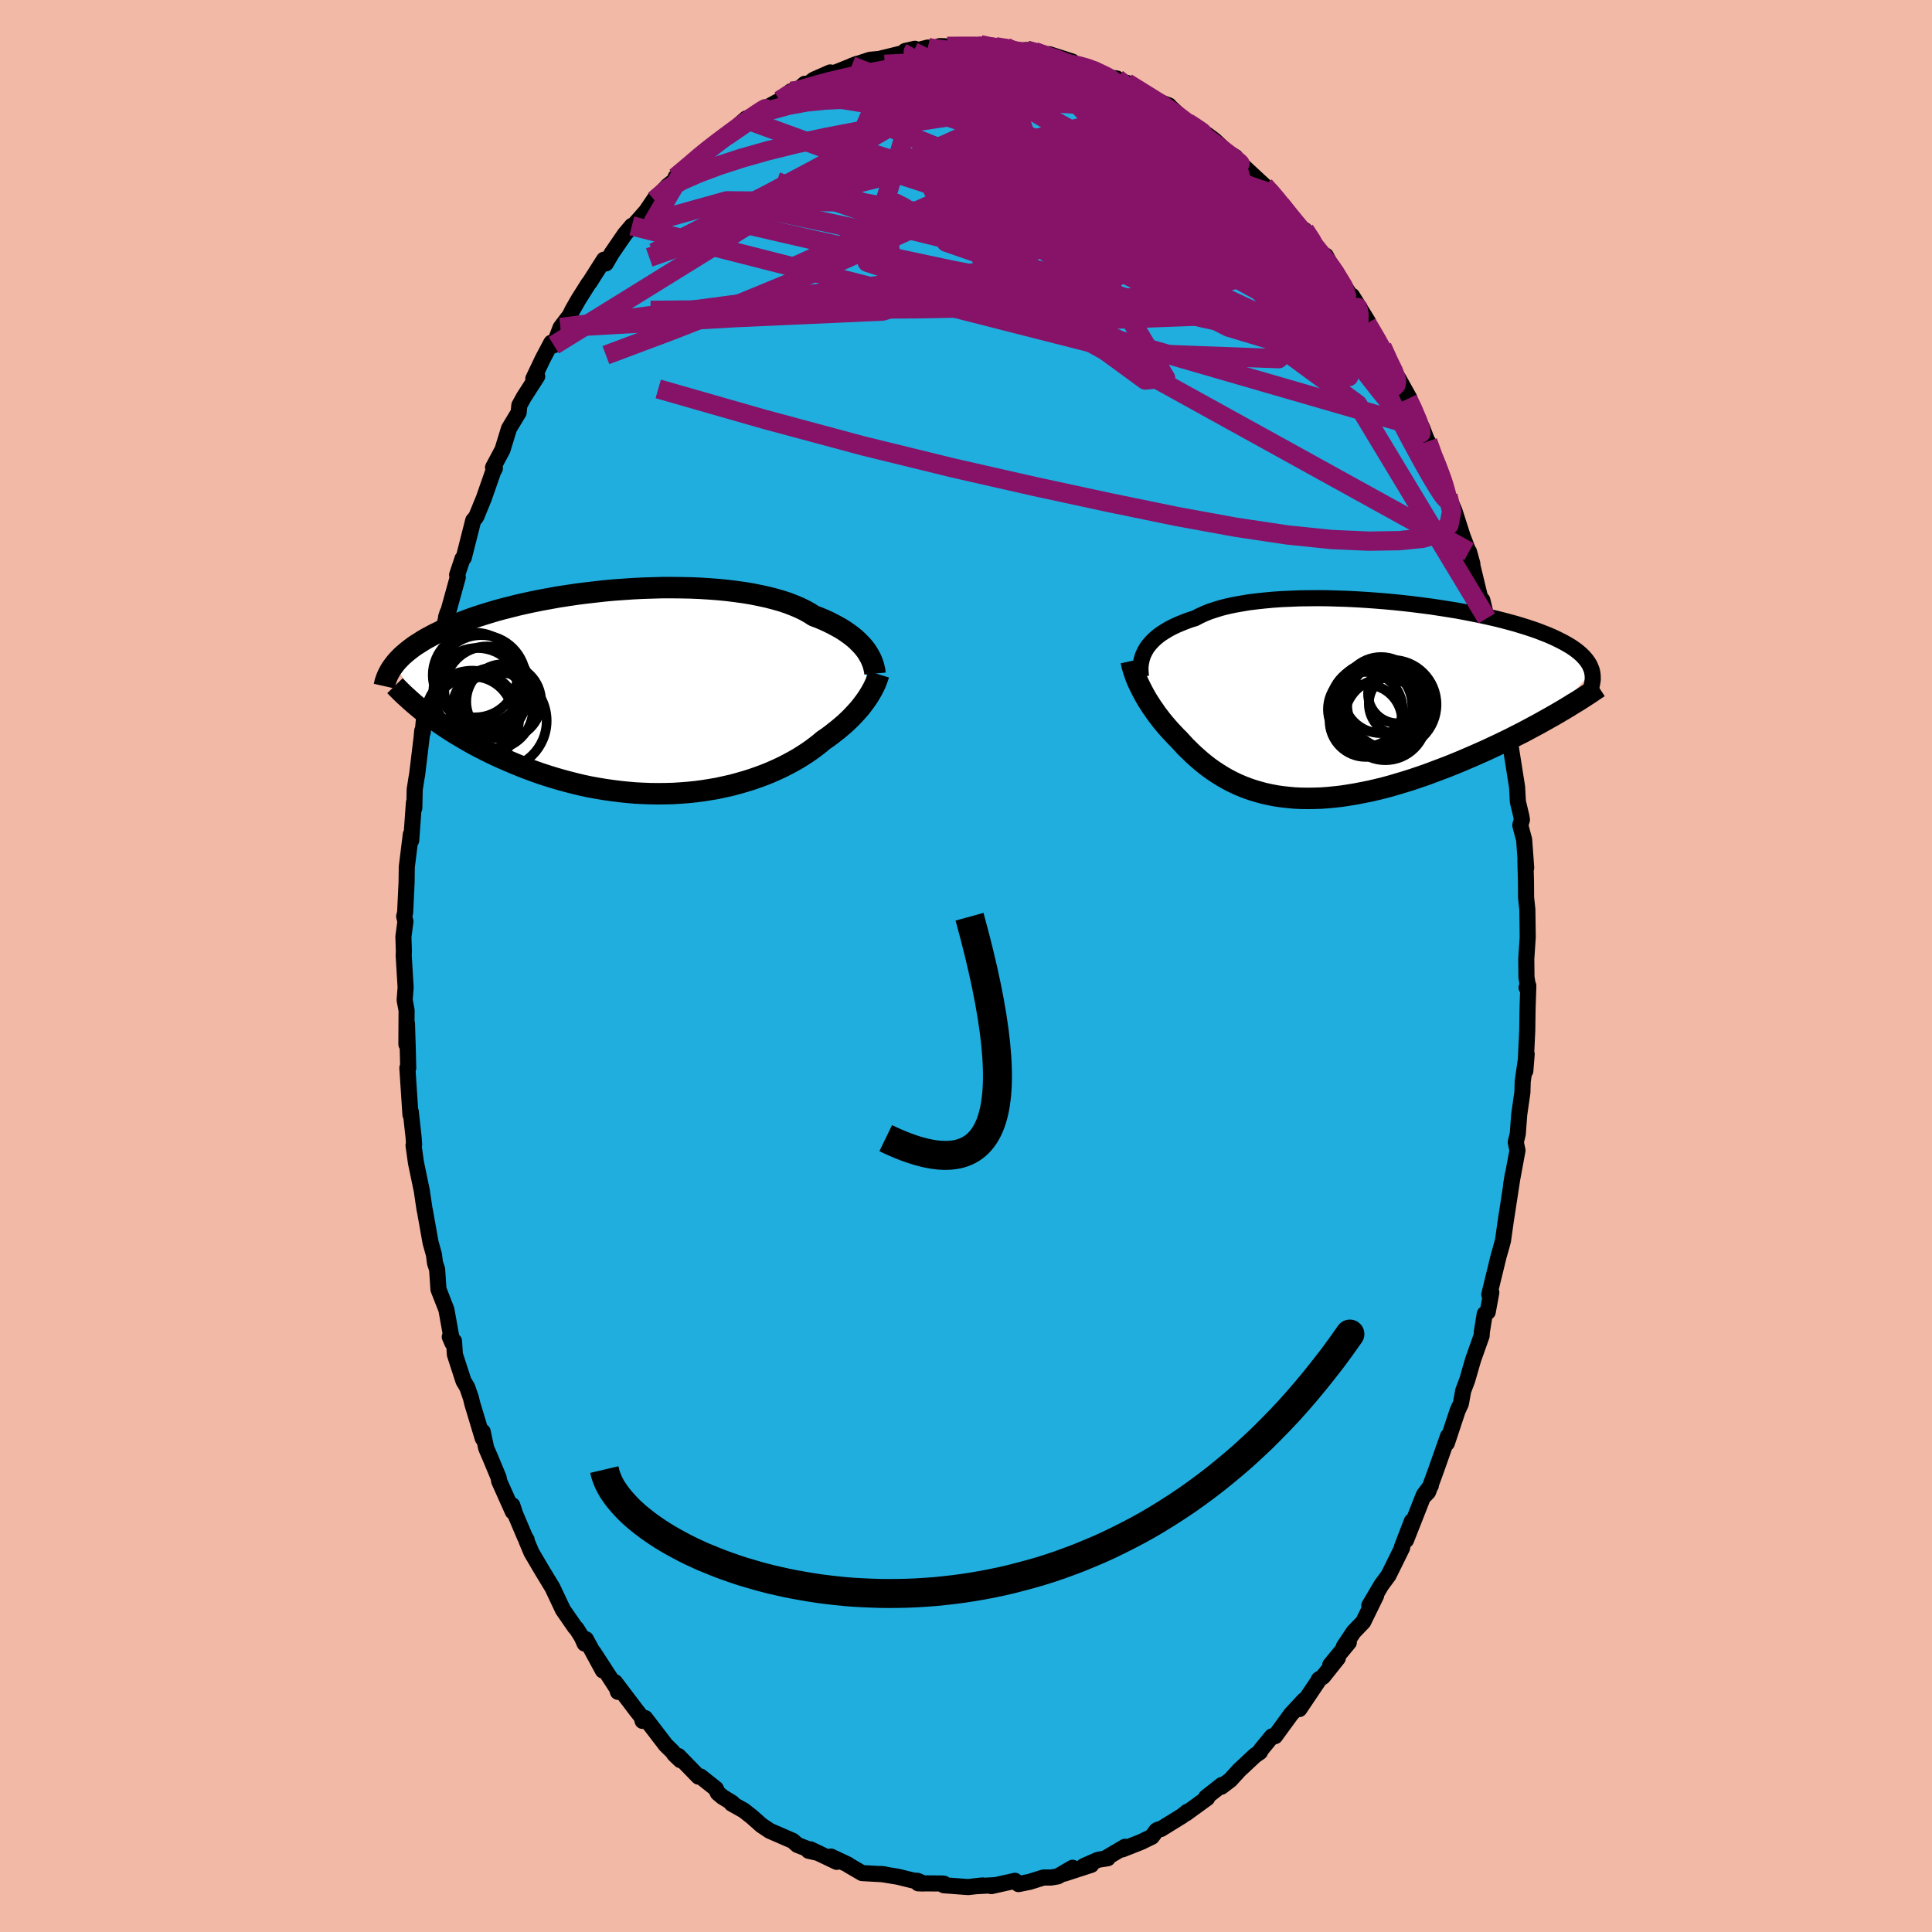 <svg xmlns="http://www.w3.org/2000/svg" width="500" height="500" viewBox="-100 -100 200 200"><defs><clipPath id="c"><path d="m23.03-4.26-.2-.26-.22-.26-.24-.25-.26-.26-.29-.26-.31-.25-.34-.25-.36-.25-.38-.24-.41-.23-.43-.23-.46-.23-.48-.22-.5-.21-.53-.2-.45-.29-.5-.28-.54-.26-.59-.25-.62-.24-.67-.22-.7-.2-.74-.19-.78-.17-.8-.16-.84-.14-.87-.12-.89-.11-.91-.09-.93-.07-.95-.06-.97-.04-.98-.02-.99-.01h-.99l-1 .03-1 .03-1 .05-1 .07-.99.07-.98.09-.97.11-.96.11-.95.12-.93.14-.92.14-.89.16-.88.16-.85.17-.83.18-.8.18-.79.2-.75.19-.73.2-.7.21-.68.21-.65.21-.63.22-.59.22-.57.22-.55.22-.52.23-.5.22-.47.23-.46.22-.43.23-.41.22-.39.23-.36.23-.35.22-.33.23-.3.23-.29.23-.27.23-.25.22-.23.23-.22.23-.19.22-.18.23 3.56 5.23.42.31.43.31.45.31.46.31.47.31.49.31.5.3.51.3.52.3.54.3.55.29.57.29.57.28.59.28.6.27.62.27.63.27.64.26.66.26.68.25.68.24.7.23.71.22.72.21.74.2.74.19.75.18.76.16.77.14.78.13.78.11.78.1.79.08.79.07.79.04.8.03.79.01.79-.01.79-.02.78-.05.78-.06.77-.08.76-.1.75-.12.75-.13.73-.16.72-.16.7-.19.7-.2.67-.21.66-.23.65-.24.62-.25.61-.27.58-.27.57-.29.54-.29.53-.3.5-.31.48-.31.46-.32.43-.32.41-.32.39-.33.4-.27.38-.28.37-.29.36-.28.34-.29.33-.28.31-.29.3-.29.28-.29.27-.29.26-.29.24-.28.22-.29.21-.28.2-.28"/></clipPath><clipPath id="b"><path d="m-20.94-5.18.16-.27.19-.25.22-.26.24-.25.26-.24.29-.24.32-.23.35-.22.36-.22.4-.21.42-.2.45-.19.47-.19.49-.18.52-.16.45-.24.5-.23.54-.22.58-.19.62-.19.67-.17.7-.15.74-.13.77-.13.81-.1.84-.09.86-.08.89-.06.92-.04.93-.04.95-.01.96-.01.98.01.98.03.99.03 1 .05.99.06.99.07.99.08.98.09.97.1.96.11.94.12.93.12.92.14.89.14.87.14.85.16.82.16.8.16.77.17.75.17.72.18.68.18.66.18.63.19.61.19.57.19.54.19.51.2.49.19.46.2.43.2.4.2.39.2.35.2.34.2.31.21.28.2.26.21.24.21.21.21.19.21.17.21.15.22.13.21.1.22.09.22.07.21-3.87 4.55-.53.3-.54.3-.55.31-.56.3-.58.31-.58.31-.6.3-.6.31-.62.3-.62.3-.64.3-.64.3-.65.29-.66.29-.67.29-.68.29-.68.28-.7.28-.71.27-.72.27-.72.27-.73.25-.73.25-.73.23-.74.22-.74.22-.74.2-.74.18-.74.17-.74.15-.73.14-.73.12-.72.11-.72.08-.71.07-.7.05-.69.02-.69.01-.67-.01-.66-.03-.65-.06-.64-.07-.63-.09-.62-.12-.6-.13-.59-.16-.58-.17-.56-.19-.54-.21-.54-.23-.52-.25-.5-.26-.49-.28-.48-.3-.46-.3-.45-.32-.44-.34-.42-.34-.41-.36-.4-.36-.38-.37-.38-.37-.36-.39-.35-.38-.32-.32-.31-.33-.31-.33-.29-.33-.28-.33-.28-.34-.26-.34-.26-.34-.24-.35-.24-.34-.22-.34-.22-.34-.2-.34-.19-.34-.18-.34"/></clipPath><filter id="a"><feTurbulence baseFrequency=".05" numOctaves="3" result="noise" type="noise"/><feDisplacementMap in="SourceGraphic" in2="noise" scale="2"/></filter></defs><rect width="100%" height="100%" x="-100" y="-100" fill="#F2B9A6"/><path fill="#20AEDF" stroke="#000" stroke-linejoin="round" stroke-width="1.667" d="m58.02 1.17.16.96-.15.11.18-.2-.08 2.48-.03 2.19-.2 4.16.14-1.75-.41 2.84-.03 1.1-.33 2.31-.15 2.01-.21.86.18.85-.66 3.57.18-1.09-.11.76-.47 3.07-.15.96-.29 2.06-.23.85-.21.72-.98 4.02.21-.22-.37 2.02-.31.21-.3 1.86-.02.39-.86 2.42-.14.47-.48 1.67-.43 1.14-.24 1.34-.33.7-1.12 3.38.12-.72-1.2 3.41-.86 2.36-.29.31.57-.96-.73.97-1.84 4.67.12-.38.48-1.57-1.02 2.66.02.08-1.41 2.86-.74 1-1.25 2.12.71-1.04-1.34 2.74-.99 1.03-1.02 1.53.52-.44-1.92 2.33.78-.7-1.53 1.92-.44.29-.08.19-1.93 2.87L35 76l-1.34 1.44-1.67 2.29-.32.02-1.13 1.38-.11.24-.51.35-1.64 1.53-.91 1-.93.71.04-.18-1.63 1.28.11.08-2.19 1.59.14-.18-.53.43-2.2 1.36-.29.06-.17.09-.48.65-1.11.54-1.95.77.28-.27-2.11 1.24.33-.06-.99.16-1.51.66.78-.13-2.8.91.87-.61-1.52.89-.7.12h-.79l-1.44.45-1.15.23-.36-.34-2.45.55.41-.1-2.19.12.88-.09-1.5.17-2.52-.19.02-.16-.2-.02-2.47-.02.57.02-.65-.28-.39-.02-1.63-.4-1.78-.29.4.04-2.33-.13-1.42-.83-.06-.06-1.75-.82.61.55-2.73-1.3-.19.15 1.01.23-.55-.2-1.61-.63-.49-.43-2.37-1.03-.87-.58-.98-.87-.84-.66-1.26-.71.07-.07-1.04-.64-.46-.39-.21-.45-1.59-1.26-.2.02-2.08-2.14.21.43-.63-.6-.17-.26-.73-.72-2.13-2.78-.26.3-.09-.38-.61-.78-2.16-2.85.31 1-.09-.33-2.46-3.79.99 1.91-1.76-3.24-.13.45-.29-.66-.55-.88-.13-.11-1.28-1.85-1.08-2.29-1.08-1.78-1.09-1.85-.51-1.21.01-.11-.18-.29-1-2.36-.31-.93.06.67-1.42-3.17-.05-.35-.87-2.09-.42-.97-.36-1.7v.68l-1.08-3.59-.15-.62-.37-1.06-.39-.66-.89-2.74-.09-1.38-.44-.45.27.63-.62-3.45-.82-2.1-.14-2.07-.22-.66-.11-.87-.35-1.25-.59-3.32-.03-.1-.29-1.96-.6-2.88-.25-1.79.06-.09-.06-.79-.29-2.62-.06-.11.03.43-.32-4.84.09.01-.05-1.99-.08-2.6-.06 2.14.02-3.52-.2-1.06.1-1.32-.2-3.3.02-.42-.05-1.52.21-1.58-.13-.52.1-.42.15-3.11.02-1.58.42-3.39.04.62.28-3.91.04.57.04-1.92.18-1.15.08-.46.45-3.74.07-.73.05.17.18-1.92.89-3.53-.03-.41.33-.81-.22.69.42-2.44 1-3.99-.15.47.04.11 1.17-4.24-.07-.24.56-1.68.13-.1.98-3.86.15-.17.17-.22.78-1.91.97-2.78.17-.3-.19-.1.98-1.84.67-2.19 1-1.66.07-.74.46-.84.34-.53 1.05-1.63-.4.24.98-2.06.88-1.66.26.26.7-1.83.96-1.26.25-.52.64-1.12 1.04-1.65.1-.11 1.51-2.37.19.39.6-1.04 1.35-1.97.74-.88-.01.18 1.49-1.69.9-1.33-.04.18 1.36-1.47 1.28-1.02-.45.11 1.67-1.33.94-1.02.58-.5 1.03-.71 1.55-1.22-.31.49 1.16-1.18.7-.61.09.16.59-.39 1.28-.81 1.5-.82 1.16-.95.34.17 1.1-.95-.3.54 1.22-.96 1.7-.75.27.06.37-.09 2.2-.88-.62.23 1.9-.63.95-.09.99-.24 1.87-.46.84-.35-1.01.23.5.11 1.86-.47.16.25 1.07-.4.77.03 2.44-.06.57.15.42-.26 1.58.21 1.02.03 1.24.44.94-.13-.01.02.84.15 1.47.65.05-.39 2.37.76-.46.23 1.27.18 1.56.43-.93-.2 2.32 1 .87.12.84.7.18-.26 1.43.8 1.58 1.24.57.01.78.29.19.21 1.56 1.45-.76-.48 1.58.97 1.13.82.2.03.81.6 1.39 1.3.78.44-.24-.03 3.24 3 .08.16.7.68.18.17.37.45.34.46 1.75 2.31.75.36.97 1.41.6.75.71 1.2-.08-.7.82 1.56 1.35 1.98 1.31 2.08-.77-1.47 1.66 2.69-.11.17L42.96-64l.11-.09.86 2.06.76 1.12.07.08 1.15 2.07-.18.05.28.54 1.22 2.48.9 2.36-.33-.97.77 2.43-.01-.72.89 2.28.51 2.06-.07-.43.69 1.6.82 2.57.59 1.54.43 1.34-.35-1.26 1.18 4.87.2.14.46 1.89.36 1.55.38 1.6-.31-.71.67 2.38.68 3.35.2 1.88-.4-1.88.29 1.33.52 2.9.1.97.28 1.75.37 2.35.08 1.51.35 1.46.07.41-.17.57.4 1.5.21 2.91-.08-.77.06 2.26.01 1.59.13 1.22.04 2.87L58-.74l.02 1.91.16.96" filter="url(#a)"/><path fill="#fff" d="m-20.94-5.18.16-.27.19-.25.22-.26.24-.25.26-.24.29-.24.32-.23.35-.22.36-.22.4-.21.42-.2.45-.19.47-.19.49-.18.52-.16.45-.24.5-.23.54-.22.58-.19.62-.19.67-.17.7-.15.74-.13.77-.13.81-.1.84-.09.86-.08.89-.06.92-.04.93-.04.95-.01.96-.01.98.01.98.03.99.03 1 .05.99.06.99.07.99.08.98.09.97.1.96.11.94.12.93.12.92.14.89.14.87.14.85.16.82.16.8.16.77.17.75.17.72.18.68.18.66.18.63.19.61.19.57.19.54.19.51.2.49.19.46.2.43.2.4.2.39.2.35.2.34.2.31.21.28.2.26.21.24.21.21.21.19.21.17.21.15.22.13.21.1.22.09.22.07.21-3.87 4.55-.53.3-.54.3-.55.31-.56.3-.58.31-.58.31-.6.3-.6.31-.62.3-.62.3-.64.3-.64.3-.65.29-.66.29-.67.29-.68.29-.68.28-.7.28-.71.27-.72.27-.72.27-.73.25-.73.25-.73.23-.74.22-.74.22-.74.2-.74.18-.74.17-.74.15-.73.14-.73.12-.72.11-.72.08-.71.07-.7.05-.69.02-.69.01-.67-.01-.66-.03-.65-.06-.64-.07-.63-.09-.62-.12-.6-.13-.59-.16-.58-.17-.56-.19-.54-.21-.54-.23-.52-.25-.5-.26-.49-.28-.48-.3-.46-.3-.45-.32-.44-.34-.42-.34-.41-.36-.4-.36-.38-.37-.38-.37-.36-.39-.35-.38-.32-.32-.31-.33-.31-.33-.29-.33-.28-.33-.28-.34-.26-.34-.26-.34-.24-.35-.24-.34-.22-.34-.22-.34-.2-.34-.19-.34-.18-.34" filter="url(#a)" transform="translate(39.52 -27.51)"/><path fill="#fff" d="m23.03-4.26-.2-.26-.22-.26-.24-.25-.26-.26-.29-.26-.31-.25-.34-.25-.36-.25-.38-.24-.41-.23-.43-.23-.46-.23-.48-.22-.5-.21-.53-.2-.45-.29-.5-.28-.54-.26-.59-.25-.62-.24-.67-.22-.7-.2-.74-.19-.78-.17-.8-.16-.84-.14-.87-.12-.89-.11-.91-.09-.93-.07-.95-.06-.97-.04-.98-.02-.99-.01h-.99l-1 .03-1 .03-1 .05-1 .07-.99.07-.98.09-.97.11-.96.11-.95.12-.93.14-.92.14-.89.16-.88.16-.85.17-.83.18-.8.18-.79.2-.75.19-.73.2-.7.21-.68.21-.65.21-.63.22-.59.22-.57.22-.55.22-.52.23-.5.22-.47.23-.46.22-.43.23-.41.22-.39.23-.36.23-.35.22-.33.23-.3.23-.29.23-.27.23-.25.22-.23.23-.22.23-.19.22-.18.23 3.56 5.23.42.31.43.31.45.31.46.31.47.31.49.31.5.3.51.3.52.3.54.3.55.29.57.29.57.28.59.28.6.27.62.27.63.27.64.26.66.26.68.25.68.24.7.23.71.22.72.21.74.2.74.19.75.18.76.16.77.14.78.13.78.11.78.1.79.08.79.07.79.04.8.03.79.01.79-.01.79-.02.78-.05.78-.06.77-.08.76-.1.75-.12.75-.13.73-.16.72-.16.7-.19.7-.2.67-.21.66-.23.65-.24.62-.25.61-.27.58-.27.57-.29.54-.29.53-.3.5-.31.48-.31.46-.32.43-.32.41-.32.39-.33.4-.27.38-.28.37-.29.36-.28.34-.29.33-.28.31-.29.3-.29.28-.29.27-.29.26-.29.24-.28.22-.29.21-.28.2-.28" filter="url(#a)" transform="translate(-33.37 -28.39)"/><g fill="none" stroke="#000" transform="translate(39.52 -27.51)"><path stroke-linejoin="round" stroke-width="1.667" d="m-21.4-2.45-.03-.27-.02-.27-.01-.28.01-.27.04-.28.05-.27.07-.28.09-.27.12-.27.14-.27.16-.27.19-.25.22-.26.24-.25.26-.24.29-.24.32-.23.35-.22.36-.22.4-.21.42-.2.45-.19.47-.19.49-.18.52-.16.45-.24.5-.23.54-.22.58-.19.62-.19.67-.17.7-.15.74-.13.77-.13.81-.1.84-.09.86-.08.89-.06.92-.04.93-.04.95-.01.96-.01.98.01.98.03.99.03 1 .05.99.06.99.07.99.08.98.09.97.1.96.11.94.12.93.12.92.14.89.14.87.14.85.16.82.16.8.16.77.17.75.17.72.18.68.18.66.18.63.19.61.19.57.19.54.19.51.2.49.19.46.2.43.2.4.2.39.2.35.2.34.2.31.21.28.2.26.21.24.21.21.21.19.21.17.21.15.22.13.21.1.22.09.22.07.21.04.22.03.22.01.23v.22l-.03.22-.04.23-.05.23-.07.22-.09.23-.1.23" filter="url(#a)"/><path stroke-linejoin="round" stroke-width="2.222" d="m-22.42-4.06.06.28.06.28.09.29.09.3.11.31.12.32.13.32.15.32.16.33.17.33.18.34.19.34.2.34.22.34.22.34.24.34.24.35.26.34.26.34.28.34.28.33.29.33.31.33.31.33.32.32.35.38.36.39.38.37.38.37.4.36.41.36.42.34.44.34.45.32.46.3.48.3.49.28.5.26.52.25.54.23.54.21.56.19.58.17.59.16.6.13.62.12.63.09.64.07.65.06.66.03.67.01.69-.01.69-.02.7-.05.71-.07.72-.08.72-.11.73-.12.73-.14.74-.15.74-.17.74-.18.74-.2.74-.22.74-.22.73-.23.73-.25.73-.25.72-.27.72-.27.71-.27.7-.28.68-.28.68-.29.67-.29.66-.29.65-.29.64-.3.64-.3.62-.3.62-.3.6-.31.6-.3.58-.31.58-.31.56-.3.55-.31.54-.3.53-.3.51-.3.51-.3.48-.29.48-.3.47-.28.45-.29.43-.28.43-.28.41-.28.41-.27" filter="url(#a)"/><circle cx="2.428" cy=".591" r="4.248" clip-path="url(#b)" filter="url(#a)"/><circle cx="3.118" cy=".721" r="4.79" clip-path="url(#b)" filter="url(#a)"/><circle cx="5.443" cy=".371" r="3.264" clip-path="url(#b)" filter="url(#a)"/><circle cx="1.863" cy="2.116" r="3.75" clip-path="url(#b)" filter="url(#a)"/><circle cx="5.158" cy="-.679" r="3.06" clip-path="url(#b)" filter="url(#a)"/><circle cx="1.813" cy=".936" r="3.866" clip-path="url(#b)" filter="url(#a)"/><circle cx="4.563" cy=".441" r="4.624" clip-path="url(#b)" filter="url(#a)"/><circle cx="3.443" cy="-.534" r="3.94" clip-path="url(#b)" filter="url(#a)"/><circle cx="3.148" cy=".646" r="4.254" clip-path="url(#b)" filter="url(#a)"/><circle cx="3.893" cy="1.951" r="4.254" clip-path="url(#b)" filter="url(#a)"/></g><g fill="none" stroke="#000" transform="translate(-33.37 -28.39)"><path stroke-linejoin="round" stroke-width="2.222" d="m23.95-1.88-.02-.21-.04-.21-.05-.22-.06-.23-.08-.24-.1-.25-.11-.25-.14-.25L23.2-4l-.17-.26-.2-.26-.22-.26-.24-.25-.26-.26-.29-.26-.31-.25-.34-.25-.36-.25-.38-.24-.41-.23-.43-.23-.46-.23-.48-.22-.5-.21-.53-.2-.45-.29-.5-.28-.54-.26-.59-.25-.62-.24-.67-.22-.7-.2-.74-.19-.78-.17-.8-.16-.84-.14-.87-.12-.89-.11-.91-.09-.93-.07-.95-.06-.97-.04-.98-.02-.99-.01h-.99l-1 .03-1 .03-1 .05-1 .07-.99.07-.98.09-.97.11-.96.11-.95.12-.93.14-.92.14-.89.16-.88.16-.85.17-.83.18-.8.18-.79.2-.75.19-.73.2-.7.21-.68.21-.65.21-.63.22-.59.22-.57.22-.55.22-.52.23-.5.22-.47.23-.46.22-.43.23-.41.22-.39.23-.36.23-.35.22-.33.23-.3.23-.29.23-.27.23-.25.22-.23.23-.22.23-.19.22-.18.23-.17.23-.15.22-.13.22-.12.22-.11.23-.09.22-.08.22-.07.21-.05.22-.05.22" filter="url(#a)"/><path stroke-linejoin="round" stroke-width="2.222" d="m24.33-1.8-.07.23-.08.23-.09.25-.1.24-.12.26-.13.26-.14.26-.16.27-.17.28-.18.27-.2.28-.21.28-.22.29-.24.28-.26.29-.27.29-.28.29-.3.29-.31.29-.33.28-.34.29-.36.28-.37.29-.38.28-.4.27-.39.33-.41.32-.43.32-.46.32-.48.31-.5.31-.53.3-.54.29-.57.29-.58.27-.61.27-.62.25-.65.24-.66.23-.67.21-.7.2-.7.19-.72.16-.73.16-.75.13-.75.12-.76.1-.77.08-.78.06-.78.05-.79.02-.79.01-.79-.01-.8-.03-.79-.04-.79-.07-.79-.08-.78-.1-.78-.11-.78-.13-.77-.14-.76-.16-.75-.18-.74-.19-.74-.2-.72-.21-.71-.22-.7-.23-.68-.24-.68-.25-.66-.26-.64-.26-.63-.27-.62-.27-.6-.27-.59-.28-.57-.28-.57-.29-.55-.29-.54-.3-.52-.3-.51-.3-.5-.3-.49-.31-.47-.31-.46-.31-.45-.31-.43-.31-.42-.31-.4-.31-.4-.31-.37-.31-.37-.31-.35-.31-.34-.31-.33-.3-.32-.31-.3-.3-.29-.3" filter="url(#a)"/><circle cx="-17.449" cy="-1.731" r="4.384" clip-path="url(#c)" filter="url(#a)"/><circle cx="-17.749" cy="2.679" r="4.862" clip-path="url(#c)" filter="url(#a)"/><circle cx="-15.704" cy=".984" r="3.436" clip-path="url(#c)" filter="url(#a)"/><circle cx="-14.484" cy="1.014" r="3.878" clip-path="url(#c)" filter="url(#a)"/><circle cx="-15.629" cy="1.779" r="4.18" clip-path="url(#c)" filter="url(#a)"/><circle cx="-17.689" cy="2.604" r="4.176" clip-path="url(#c)" filter="url(#a)"/><circle cx="-17.219" cy=".024" r="4.554" clip-path="url(#c)" filter="url(#a)"/><circle cx="-16.189" cy="-.241" r="4.454" clip-path="url(#c)" filter="url(#a)"/><circle cx="-15.039" cy="3.009" r="5" clip-path="url(#c)" filter="url(#a)"/><circle cx="-16.804" cy="-1.251" r="4.616" clip-path="url(#c)" filter="url(#a)"/></g><g fill="none" stroke="#861368" stroke-linejoin="round" stroke-width="2"><path d="m-18.12-90.55.6-.08.91-.19 1.19-.19 1.49-.18 1.72-.13 1.87-.08 1.99-.02h2.08l2.16.02 2.23.04 2.26.06 2.25.09 2.2.11 2.09.15 2 .17 1.92.18 1.9.18 1.87.17 1.8.17 1.69.26m23.41 23.3.98 1.67.59 1.07.43.86.3.66.14.46-.03.27-.18.1-.34-.07-.51-.27-.72-.51-.94-.82-1.18-1.15-1.41-1.48-1.66-1.81-1.91-2.14-2.19-2.49-2.52-2.88-2.92-3.33-3.37-3.84-3.78-4.37" filter="url(#a)"/><path d="m-19.28-89.6.95-.61.88-.36.96-.32 1.1-.32 1.26-.34 1.38-.33 1.43-.32 1.48-.29 1.51-.28 1.52-.26 1.51-.25 1.48-.23 1.4-.22 1.28-.2 1.13-.18.96-.16.81-.14.68-.13.59-.12.49-.11.36-.09.13-.09-.26-.1m1.58.36.82.08 1.05.48 1.46.8 1.8 1.04 2.05 1.23 2.21 1.39 2.32 1.5 2.37 1.56 2.38 1.57 2.39 1.59 2.39 1.61 2.39 1.66 2.29 1.61 2.06 1.39m16.58 28.5.38 1.62-.27 1.39-1.01.9-1.74.5-2.43.24-3.13.05-3.84-.17-4.57-.47-5.35-.8-6.13-1.12-6.91-1.42-7.7-1.66-8.5-1.93-9.34-2.29-10.18-2.74-11.03-3.16m62.82-20.88.55.55.49.57.63.77.79.97.89 1.08.88 1.07.81.97.67.83.53.67.41.54.3.41.16.27v.06l-.23-.22-.49-.55-.78-.92-1.04-1.25-1.21-1.55-1.3-1.73" filter="url(#a)"/><path d="m30.88-80.78.24.28.32.36.33.38.36.44.38.51.34.49.22.39.02.19-.24-.05-.51-.31-.76-.55-1.02-.79-1.32-1.03-1.67-1.35-2.15-1.78-2.66-2.24-3.12-2.64M7.1-94.65l1.2.5 1.28.62 1.46.88 1.61 1.11 1.74 1.28 1.88 1.45 2.01 1.59 2.12 1.71 2.21 1.82 2.26 1.91 2.28 1.96 2.26 1.98 2.21 1.93 2.1 1.83 1.94 1.67 1.76 1.47 1.55 1.18" filter="url(#a)"/><path d="m35.05-76.19.72 1.1.37.74.11.53-.06.49-.23.5-.44.45-.73.34-1.04.19-1.38.03-1.72-.11-2.06-.28-2.42-.45-2.81-.64-3.2-.86-3.61-1.09-4.02-1.3-4.43-1.52-4.86-1.7-5.35-1.84-5.95-1.97-6.66-2.11m-15.34 4.03 1.37-1.15 1.12-.96 1.04-.84 1-.77.94-.7.84-.62.75-.55.65-.46.55-.39.46-.3.34-.22.21-.12.03-.01-.2.16-.47.35-.76.54-1.09.76-1.5 1.03M7.1-94.65l1.14.4 1.09.36 1.13.45 1.16.51 1.18.56 1.21.59 1.24.62 1.25.64 1.25.66 1.23.66 1.19.65 1.11.61.98.55.82.45.63.33.43.21.24.11.07.01-.1-.09-.28-.19-.49-.33-.63-.41" filter="url(#a)"/><path d="m6.26-94.8.87.23.79.24.62.22.42.23.18.21-.09.19-.37.18-.71.19-1.09.18-1.52.19-1.99.16-2.5.15-2.99.14-3.52.11-4.03-.02M34.3-76.55l.7.61.52.73.28.61.06.5-.11.44-.28.41-.48.36-.7.24-.96.09-1.25-.06-1.54-.22-1.86-.37-2.21-.55-2.59-.75-2.98-.96-3.36-1.19-3.74-1.41-4.13-1.63-4.53-1.81-4.95-1.98-5.4-2.17-5.78-2.49" filter="url(#a)"/><path d="m-3.94-95.08.54.12 1.11.12 1.46.25 1.64.38 1.72.5 1.77.61 1.82.7 1.85.78 1.86.84 1.85.88 1.84.91 1.83.94 1.82.94 1.8.94 1.77.94 1.72.91 1.65.89 1.55.84 1.41.75 1.25.63 1.04.45.85.3.77.25m14.75 21.5.49 1.01.53 1.25.3.87.04.41-.16.06-.35-.23-.54-.51-.79-.84-1.07-1.25-1.37-1.69-1.7-2.17-2.06-2.72-2.44-3.32-2.84-3.94-3.27-4.55-3.83-5.29M3.07-95.16l1.09.18 1.16.3 1.15.37 1.23.47 1.34.56 1.45.63 1.52.69 1.55.71 1.54.73 1.51.74 1.48.73 1.41.7 1.29.64 1.14.53.93.4.73.28.52.17.32.08.14.01" filter="url(#a)"/><path d="m47.8-54.3.53 1.49.41 1 .36.96.31.88.22.73.14.55.03.32-.13-.01-.31-.37-.51-.78-.73-1.21-.95-1.68-1.22-2.25-1.5-2.87-1.76-3.47-1.97-4.01-2.19-4.55" filter="url(#a)"/><path d="m40.73-67.91-.18-.26.14.68-.02.81-.29.71-.62.54-.98.33-1.34.12-1.74-.09-2.13-.27-2.55-.43-2.98-.57-3.4-.72L20.8-68l-4.29-1.18-4.73-1.45-5.2-1.69-5.69-1.91-6.22-2.11-6.83-2.31-7.43-2.54M-1.94-95.2l1.71-.01H.86l.91.02.85.05.73.09.54.09.3.11.07.11-.14.12-.33.13-.56.14-.83.15-1.22.17-1.69.18-2.2.18-2.69.18-3.02.15" filter="url(#a)"/><path d="m15.62-91.87.58.47.44.48.32.63.06.72-.32.77-.72.82-1.11.91-1.5 1.02-1.85 1.13-2.22 1.25-2.59 1.38-2.99 1.53-3.4 1.67-3.85 1.83-4.31 1.99-4.79 2.14-5.31 2.3-5.87 2.42-6.48 2.55-6.99 2.62M1.07-95.11l.6-.06.63.21.33.38-.1.53-.57.68-1.05.86-1.49 1.06-1.94 1.29-2.42 1.53-2.96 1.79-3.56 2.05-4.21 2.33-4.86 2.58-5.56 2.85-6.24 3.18" filter="url(#a)"/><path d="m32.55-78.86 1.24 1.62.65 1.07.2.84-.18.71-.52.64-.81.64-1.1.66-1.41.68-1.75.64-2.13.6-2.52.54-2.91.49-3.33.45-3.76.4-4.2.32-4.65.26-5.13.17-5.61.1-6.09.03-6.57.02-7.05.04-7.57.07" filter="url(#a)"/><path d="m38.07-71.97.99 1.63.33.98-.17.66-.53.58-.87.53-1.24.44-1.64.28-2.07.1-2.52-.1-3.01-.3-3.52-.47-4.02-.61-4.56-.74-5.09-.86-5.65-1.01-6.22-1.23-6.81-1.45-7.42-1.65-8.01-1.85M10.53-93.4l1.14.22.86.24.74.28.7.32.63.31.51.31.37.29.22.28.01.26-.21.21-.47.16-.72.1-.95.05h-1.17l-1.4-.05-1.66-.1-1.97-.15-2.35-.18-2.76-.24-3.18-.29-3.54-.38-3.9-.42" filter="url(#a)"/><path d="m-32.25-79.28 1.36-1.17 1.47-.86 1.73-.76 2.08-.78 2.43-.79 2.69-.76 2.92-.72 3.09-.66 3.23-.62 3.35-.58 3.48-.54 3.6-.54 3.7-.52 3.75-.55 3.68-.62 3.39-.77" filter="url(#a)"/><path d="m1.49-95.37 1.48.31 1.56.58 1.66.82 1.77 1.03 1.93 1.23 2.13 1.44 2.33 1.63 2.49 1.79 2.62 1.93 2.67 2 2.69 2.03 2.68 2.03 2.64 1.98 2.6 1.92 2.54 1.86 2.52 1.97" filter="url(#a)"/><path d="m6.26-94.8.87.25.8.29.63.31.46.35.26.38.06.43-.13.49-.35.55-.55.62-.8.7-1.04.79-1.32.86-1.62.95-1.94 1.02-2.28 1.1-2.66 1.19-3.04 1.26-3.42 1.37-3.81 1.48-4.19 1.6-4.57 1.73-4.98 1.81-5.43 1.92m49.43-18.08 1.37.85 1.22.76 1.03.64.92.62.87.64.85.65.84.65.84.64.83.62.79.59.72.55.61.46.46.37.29.24.08.08-.15-.1-.41-.31-.68-.52-.95-.72-1.19-.89-1.31-.99" filter="url(#a)"/><path d="m30.96-80.62.42.46.11.3-.04.34-.15.4-.34.38-.63.27-1 .06-1.41-.17-1.84-.41-2.27-.59-2.73-.77-3.24-.93-3.81-1.16-4.39-1.43-4.99-1.72-5.56-1.98-6.18-2.22" filter="url(#a)"/><path d="m43.07-64.09.7 1.54.46.94.25.64.09.45-.05.33-.19.21-.36.04-.57-.2-.81-.5-1.08-.82-1.34-1.14-1.63-1.45-1.91-1.75-2.2-2.07-2.51-2.42-2.84-2.8-3.17-3.21-3.54-3.69-3.94-4.2-4.39-4.73" filter="url(#a)"/><path d="m-22.65-87.58.95-.47 1.5-.55 1.77-.49 1.9-.35 2-.2 2.13-.1 2.29-.02h2.45l2.57.01 2.67.03 2.72.05 2.76.07 2.78.1 2.78.13 2.75.15 2.69.17 2.61.18 2.51.18" filter="url(#a)"/><path d="m-3.94-95.08.55.13 1.12.15 1.48.3 1.67.45 1.76.58 1.83.71 1.89.82 1.93.92 1.96 1.01 1.96 1.08 1.98 1.12 1.97 1.16 1.99 1.18 1.98 1.18 1.96 1.18 1.92 1.14 1.85 1.11 1.75 1.04 1.65.95 1.54.87 1.45.83 1.39.87 1.28.84M-5.29-94.95l-.17.31 1.01.49 1.74.73 2.2.99 2.6 1.24 2.94 1.48 3.21 1.7 3.42 1.92 3.57 2.11 3.68 2.29 3.76 2.41 3.79 2.47 3.77 2.48 3.71 2.45 3.69 2.44" filter="url(#a)"/><path d="m-22.65-87.58 13.63 4.97 22.85 7.39 16.25 7.58 8.09 5.32 1.45 1.31-3.37-2.48-6.57-4.19-8.22-3.34-7.64-.83-3.87 2.12 2.32 4.47 6.29 4.6 2.1-.21-5.99-9.99 16.99-9.08" filter="url(#a)"/><path d="m27.88-83.75 1.52 6.09-5.69.23-6.61-1.37-4.32-1.99.02-.61 3.53 1.54 4.23 2.78 2.23 2.5-.82 1.18-3.15-.4-3.97-1.64-3.75-2.28-3.48-2.3-3.68-1.75-3.76-.7-2.52.87.62 2.99 4.63 5.21 6.55 5.71 6.49 2.94 31.28 9.06" filter="url(#a)"/><path d="m-11.84-93.18 28.65 11.36 7.3 2.99 2.32 4.12-1.09 4.03-5.15 2.25-7.96.29-7.84-.91-4.67-1.13.2-.71 4.63-.35 6.78-.61 5.9-1.58 2.69-2.83-1.28-3.62-4.43-3.35-5.87-1.87-5.33.51L0-81.41l.37 5.44 2.73 6.11 4.43 3.2 33.2-1.25" filter="url(#a)"/><path d="m1.49-95.37 25.08 27.28-5.08-2.93-9.51-4.97-4.34-.33.54 2.27 1.56 1.32-.41-1.28-2.76-3.25-3.5-3.57-2.02-2.37.96-.51 3.92 1.2 5.21 2.17 3.65 2.16-.74 1.34-6.43.1-10.59-1.03-10.29-1.53-4.46-1.1 6.37-.61L21-89.09" filter="url(#a)"/><path d="m19.65-89.39-37.27 16.91-.3 3.19 10.93-.37 8.87-1.8 5.7-2.91 5.26-2.6 5.84-1.04 5.08.16 2.54-.27-.54-1.86-2.56-2.65-3.13-.96-4.1 3.3-11.7 8.07-46.24 6.13" filter="url(#a)"/><path d="m-3.78-94.83 22.41 13.29 5.62 3.3 2.1 2.56-1.3.33-4.04-1.57-5.25-1.65-4.99-.47-3.46.78-1.02 1.36 1.47 1.22 2.99.72 2.87.21 1.31-.19-.71-.54-1.94-.87-1.49-1.06.49-.95 2.72-.61 3.42-.5 1.6-1-2.11-1.84-6.62-2.4-12.64-3.32-15.77-2.52" filter="url(#a)"/><path d="m4.09-95.13 5.21 2.68 1.17 2.08 4.7 5.09 6.36 6.59 4.19 4.97-.57 1.89-5.52-.54-8.46-1.39-8.35-1.12-5.78-.62-2.56-.63-.53-1.08-.3-1.28-.91-.47-.88 1.26.09 2.46.21 1.21-2.96-2.18-9.36-1.98-22.51 13.93" filter="url(#a)"/><path d="m36.62-74.03 2.47 8.18-8.51-6.28-6.81-6.44-2.08-2.95.2-.47-.73.18-3.5-.13-6.33-.48-7.77-.46-7.13-.23-4.64-.05-1.26.01 1.83.1 3.86.37 4.79.85 5.27 1.48 5.84 2.12 6.42 2.6 6.41 2.81 5.37 2.93 3.32 3.43-1.27 3.59-15.22-.57-51.74-13.18" filter="url(#a)"/><path d="m11.8-93.22 9.5 15.71L13.83-79l-5.97.52-3.79 2.89-3.33 1.63-2.79-.97-.78-2.36 2.27-1.95 4.71-.63 4.93.47 2.43.91-1.86.81-5.71.37-6.25-.3-1.48-.75 7.83.45 16.93 5.37 19.57 14.39 13.37 22.16" filter="url(#a)"/><path d="m-41.97-66.09 18.16-1.03 15.19-.68 9.31-3 7.45-3.8 4.7-3.45.78-2.64-2.44-1.47-3.87-.01-3.68 1.35-2.75 2.05-2.13 1.69-2.56.36-3.96-1.19-5.07-1.94-3.95-1.4.76-.49 8.46-.93L6.1-86.16l-3.03-9" filter="url(#a)"/><path d="m-3.78-94.83-6.44 21.98 9.24 3.02 5.56-.61 4.37.81 2.73.78-.95-1.02-4.62-2.7-5.99-3.06-4.29-2.12-.38-.61 4.13.81 7.51 1.71 8.62 1.99 7.17 1.7 3.54.95-1.6-.25-7.49-1.82-12.84-3.09-15.57-2.73-13.69-.12-7.58 2.12 2.74-4.68" filter="url(#a)"/><path d="M52.07-42.89 5.33-68.71l-8.85-12.01 2.65-1.82 5.55 2.62 4.86 2.58 2.89 1.02.35-.13-2.46-.59-4.75-.86-5.35-1.14-3.65-1.3-.29-1.04 2.99-.38 4.34.17 2.89.07-.55-.79-3.68-1.61-3.95-1.03.2 1.94 8.81 6.72 19.84 10.15 17.59 5.31" filter="url(#a)"/></g><path fill="none" stroke="#000" stroke-linejoin="round" stroke-width="3" d="M-8.31 17.82Q9.04 26.25.365-5.1" filter="url(#a)"/><path fill="#D77F8C" stroke="#000" stroke-linejoin="round" stroke-width="3" d="m-37.44 52.13.08.34.1.34.13.34.15.35.18.35.2.35.23.34.25.35.28.35.3.35.32.35.34.35.37.35.38.34.41.34.43.34.45.34.47.33.49.33.51.33.53.32.54.31.57.31.58.31.6.3.62.29.63.29.66.27.66.27.69.27.69.25.72.25.73.24.74.22.75.22.77.21.79.2.79.18.81.18.82.16.84.15.84.14.85.13.87.11.87.1.89.09.89.07.91.05.91.04.92.03.93.01.94-.01.94-.02.95-.04.96-.06.96-.07.97-.1.98-.11.98-.13.98-.15.99-.17 1-.19.99-.21 1-.23 1-.26 1.01-.27 1.01-.29 1.01-.32 1.01-.34 1.01-.37 1.01-.38 1.01-.42 1.02-.43 1.01-.46 1.01-.49 1.01-.51 1.01-.53 1.01-.56 1-.59 1-.62 1-.64 1-.67.99-.7.99-.73.98-.75.98-.79.97-.81.97-.84.96-.88.96-.9.94-.94.95-.97.93-.99.93-1.04.91-1.06.91-1.1.9-1.13.9-1.16.88-1.2.87-1.23-.87 1.23-.88 1.2-.9 1.16-.9 1.13-.91 1.1-.91 1.06-.93 1.04-.93.99-.95.97-.94.94-.96.9-.96.88-.97.84-.97.81-.98.79-.98.75-.99.73-.99.7-1 .67-1 .64-1 .62-1 .59-1.01.56-1.01.53-1.01.51-1.01.49-1.01.46-1.02.43-1.01.42-1.01.38-1.01.37-1.01.34-1.01.32-1.01.29-1.01.27-1 .26-1 .23-.99.21-1 .19-.99.17-.98.15-.98.13-.98.11-.97.1-.96.07-.96.06-.95.04-.94.02-.94.01-.93-.01-.92-.03-.91-.04-.91-.05-.89-.07-.89-.09-.87-.1-.87-.11-.85-.13-.84-.14-.84-.15-.82-.16-.81-.18-.79-.18-.79-.2-.77-.21-.75-.22-.74-.22-.73-.24-.72-.25-.69-.25-.69-.27-.66-.27-.66-.27-.63-.29-.62-.29-.6-.3-.58-.31-.57-.31-.54-.31-.53-.32-.51-.33-.49-.33-.47-.33-.45-.34-.43-.34-.41-.34-.38-.34-.37-.35-.34-.35-.32-.35-.3-.35-.28-.35-.25-.35-.23-.34-.2-.35-.18-.35-.15-.35-.13-.34-.1-.34" filter="url(#a)"/></svg>